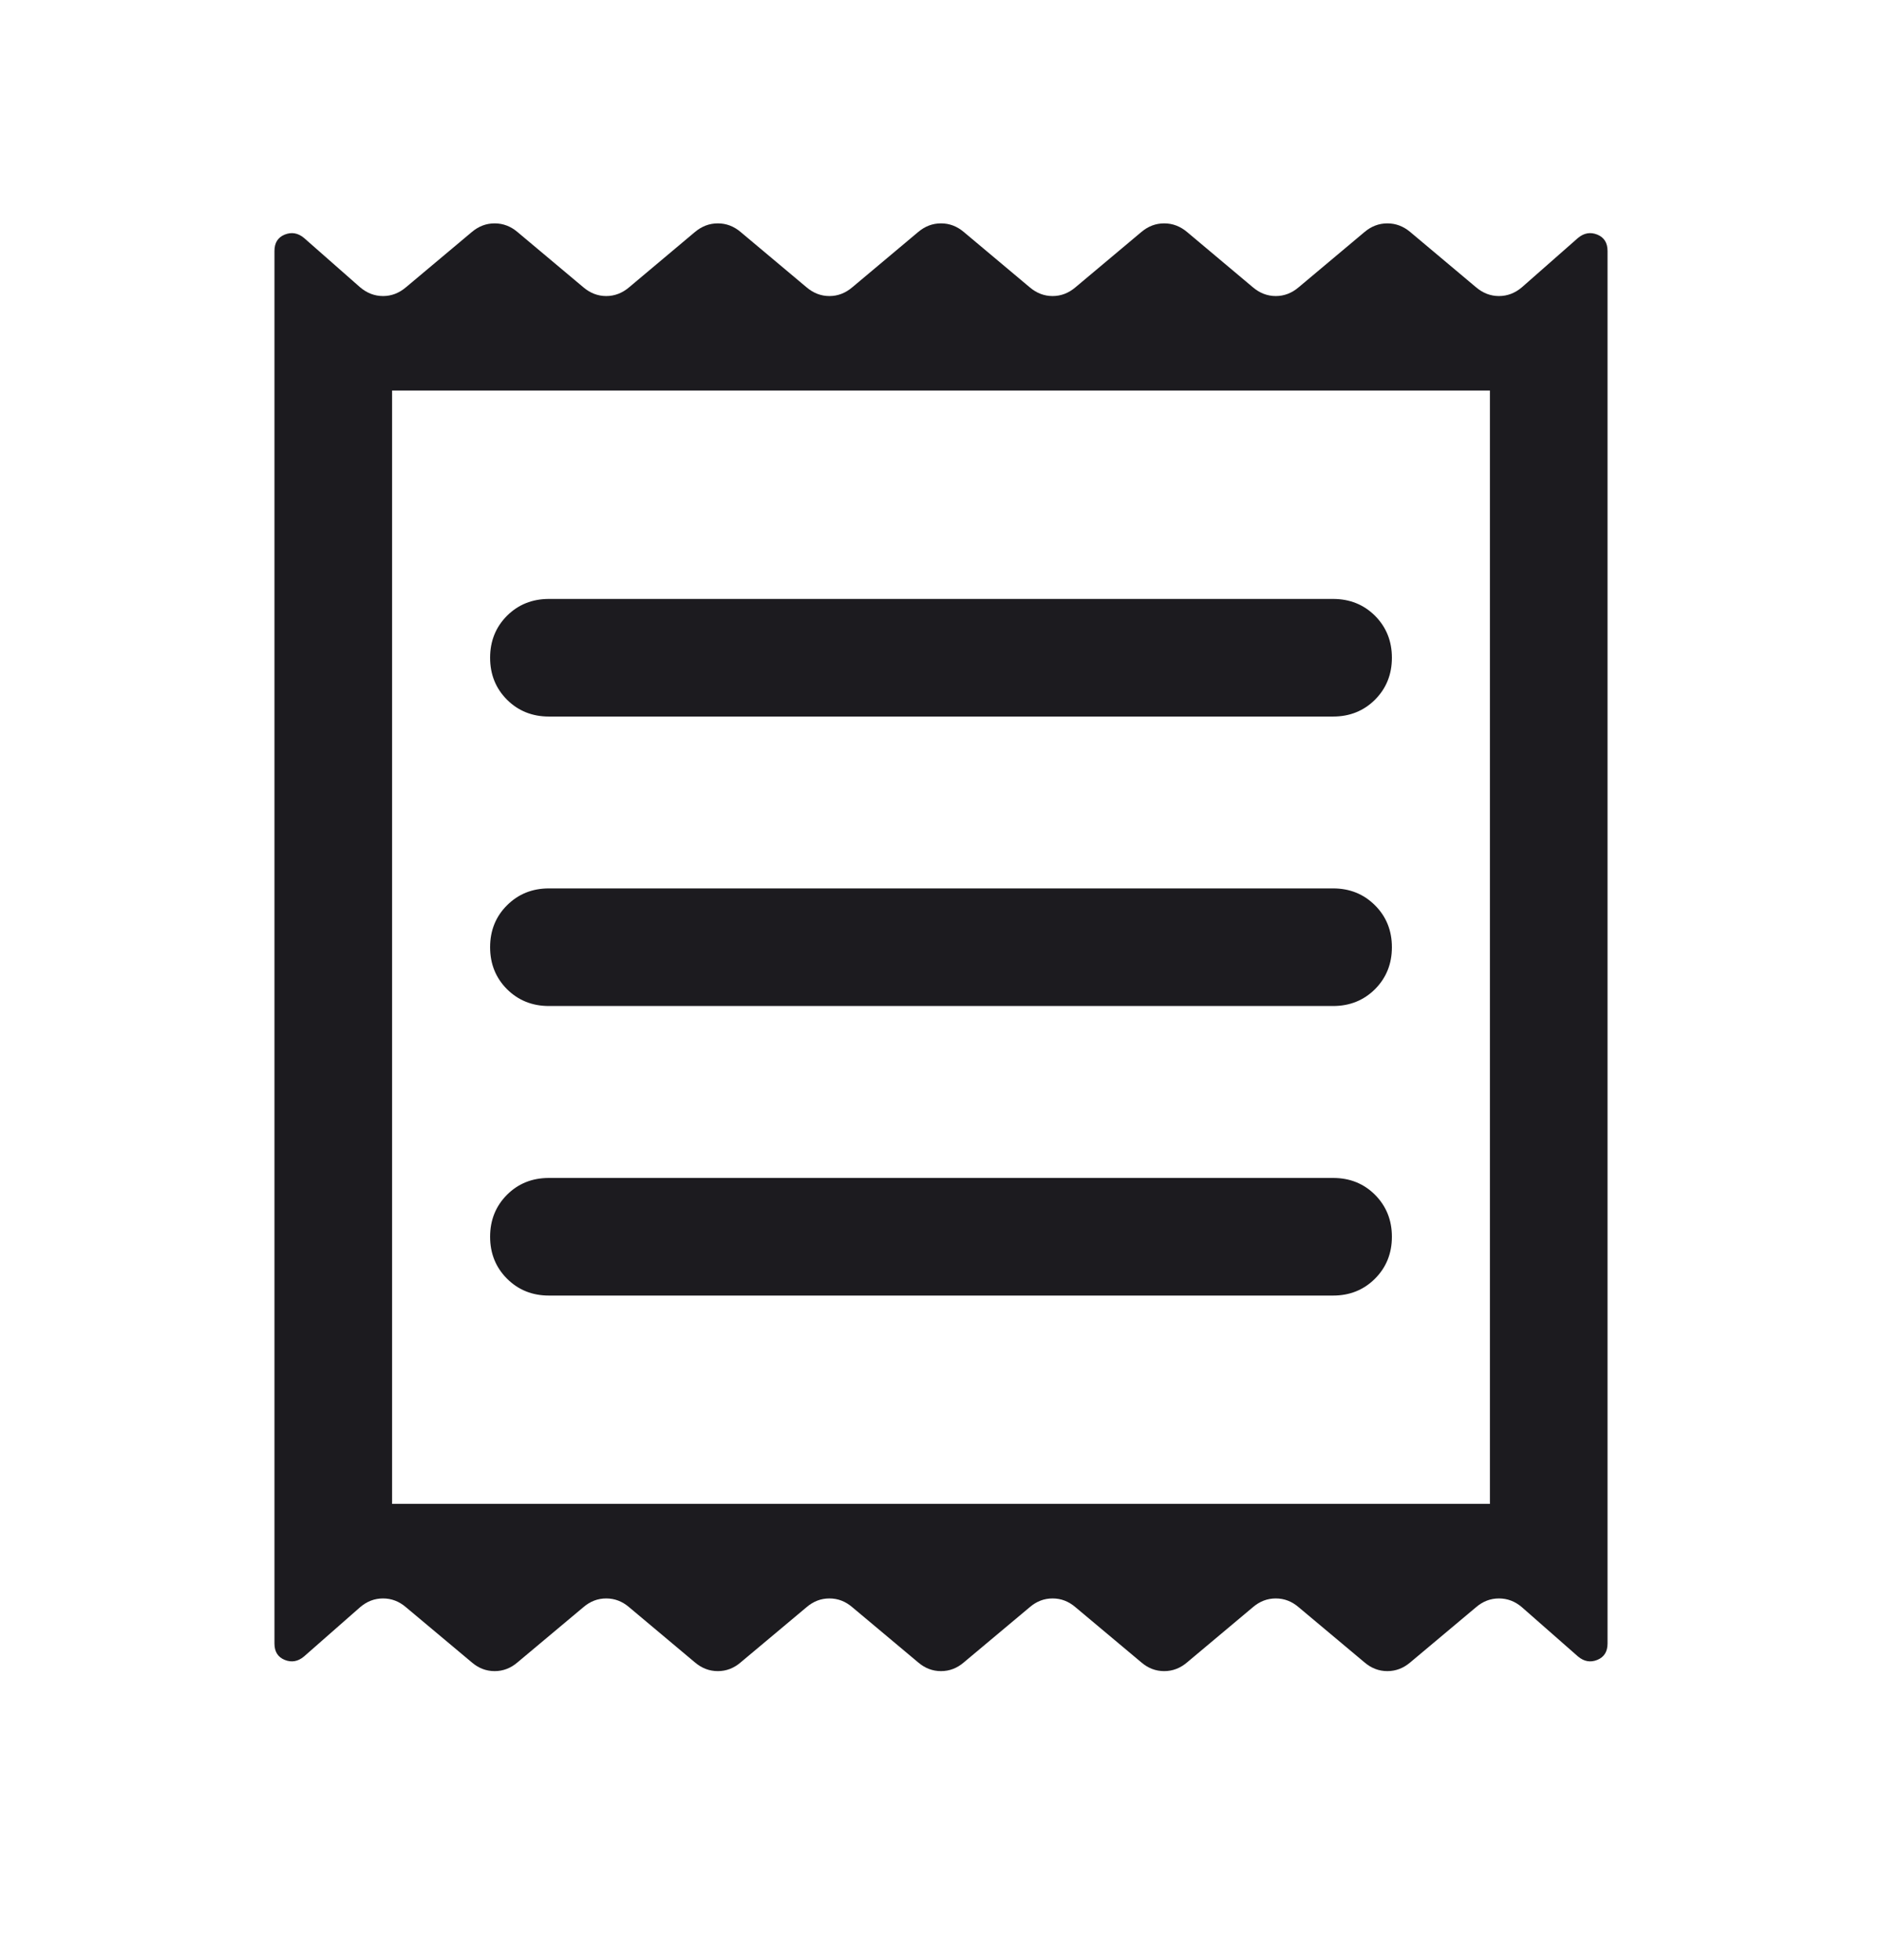 <svg width="24" height="25" viewBox="0 0 24 25" fill="none" xmlns="http://www.w3.org/2000/svg">
<path d="M3.5 20.962V3.201C3.5 3.097 3.544 3.027 3.631 2.992C3.718 2.957 3.8 2.971 3.877 3.035L4.592 3.664C4.679 3.738 4.777 3.776 4.885 3.776C4.992 3.776 5.09 3.738 5.177 3.664L6.016 2.96C6.103 2.886 6.2 2.849 6.308 2.849C6.415 2.849 6.513 2.886 6.6 2.96L7.439 3.664C7.526 3.738 7.623 3.776 7.731 3.776C7.838 3.776 7.936 3.738 8.023 3.664L8.861 2.96C8.949 2.886 9.046 2.849 9.154 2.849C9.262 2.849 9.359 2.886 9.446 2.96L10.285 3.664C10.372 3.738 10.469 3.776 10.577 3.776C10.685 3.776 10.782 3.738 10.869 3.664L11.708 2.96C11.795 2.886 11.892 2.849 12 2.849C12.108 2.849 12.205 2.886 12.292 2.96L13.131 3.664C13.218 3.738 13.315 3.776 13.423 3.776C13.531 3.776 13.628 3.738 13.715 3.664L14.554 2.96C14.641 2.886 14.738 2.849 14.846 2.849C14.954 2.849 15.051 2.886 15.139 2.96L15.977 3.664C16.064 3.738 16.162 3.776 16.269 3.776C16.377 3.776 16.474 3.738 16.561 3.664L17.4 2.96C17.487 2.886 17.585 2.849 17.692 2.849C17.8 2.849 17.897 2.886 17.985 2.96L18.823 3.664C18.91 3.738 19.008 3.776 19.115 3.776C19.223 3.776 19.321 3.738 19.408 3.664L20.123 3.035C20.2 2.971 20.282 2.957 20.369 2.992C20.456 3.027 20.5 3.097 20.5 3.201V20.962C20.5 21.066 20.456 21.136 20.369 21.171C20.282 21.206 20.2 21.192 20.123 21.127L19.408 20.499C19.321 20.424 19.223 20.387 19.115 20.387C19.008 20.387 18.91 20.424 18.823 20.499L17.985 21.202C17.897 21.277 17.8 21.314 17.692 21.314C17.585 21.314 17.487 21.277 17.4 21.202L16.561 20.499C16.474 20.424 16.377 20.387 16.269 20.387C16.162 20.387 16.064 20.424 15.977 20.499L15.139 21.202C15.051 21.277 14.954 21.314 14.846 21.314C14.738 21.314 14.641 21.277 14.554 21.202L13.715 20.499C13.628 20.424 13.531 20.387 13.423 20.387C13.315 20.387 13.218 20.424 13.131 20.499L12.292 21.202C12.205 21.277 12.108 21.314 12 21.314C11.892 21.314 11.795 21.277 11.708 21.202L10.869 20.499C10.782 20.424 10.685 20.387 10.577 20.387C10.469 20.387 10.372 20.424 10.285 20.499L9.446 21.202C9.359 21.277 9.262 21.314 9.154 21.314C9.046 21.314 8.949 21.277 8.861 21.202L8.023 20.499C7.936 20.424 7.838 20.387 7.731 20.387C7.623 20.387 7.526 20.424 7.439 20.499L6.6 21.202C6.513 21.277 6.415 21.314 6.308 21.314C6.2 21.314 6.103 21.277 6.016 21.202L5.177 20.499C5.09 20.424 4.992 20.387 4.885 20.387C4.777 20.387 4.679 20.424 4.592 20.499L3.877 21.127C3.8 21.192 3.718 21.206 3.631 21.171C3.544 21.136 3.5 21.066 3.5 20.962ZM5 19.181H19V4.981H5V19.181Z" fill="#1C1B1F"/>
<path d="M7 16.524H17C17.213 16.524 17.391 16.452 17.535 16.308C17.678 16.165 17.75 15.986 17.75 15.774C17.75 15.561 17.678 15.383 17.535 15.239C17.391 15.095 17.213 15.024 17 15.024H7C6.787 15.024 6.609 15.095 6.465 15.239C6.322 15.383 6.25 15.561 6.25 15.774C6.25 15.986 6.322 16.165 6.465 16.308C6.609 16.452 6.787 16.524 7 16.524ZM7 12.831H17C17.213 12.831 17.391 12.759 17.535 12.616C17.678 12.472 17.75 12.294 17.75 12.081C17.75 11.868 17.678 11.69 17.535 11.547C17.391 11.403 17.213 11.331 17 11.331H7C6.787 11.331 6.609 11.403 6.465 11.547C6.322 11.69 6.25 11.868 6.25 12.081C6.25 12.294 6.322 12.472 6.465 12.616C6.609 12.759 6.787 12.831 7 12.831ZM7 9.139H17C17.213 9.139 17.391 9.067 17.535 8.924C17.678 8.78 17.75 8.602 17.75 8.389C17.75 8.176 17.678 7.998 17.535 7.854C17.391 7.711 17.213 7.639 17 7.639H7C6.787 7.639 6.609 7.711 6.465 7.854C6.322 7.998 6.25 8.176 6.25 8.389C6.25 8.602 6.322 8.78 6.465 8.924C6.609 9.067 6.787 9.139 7 9.139Z" fill="#1C1B1F"/>
</svg>
